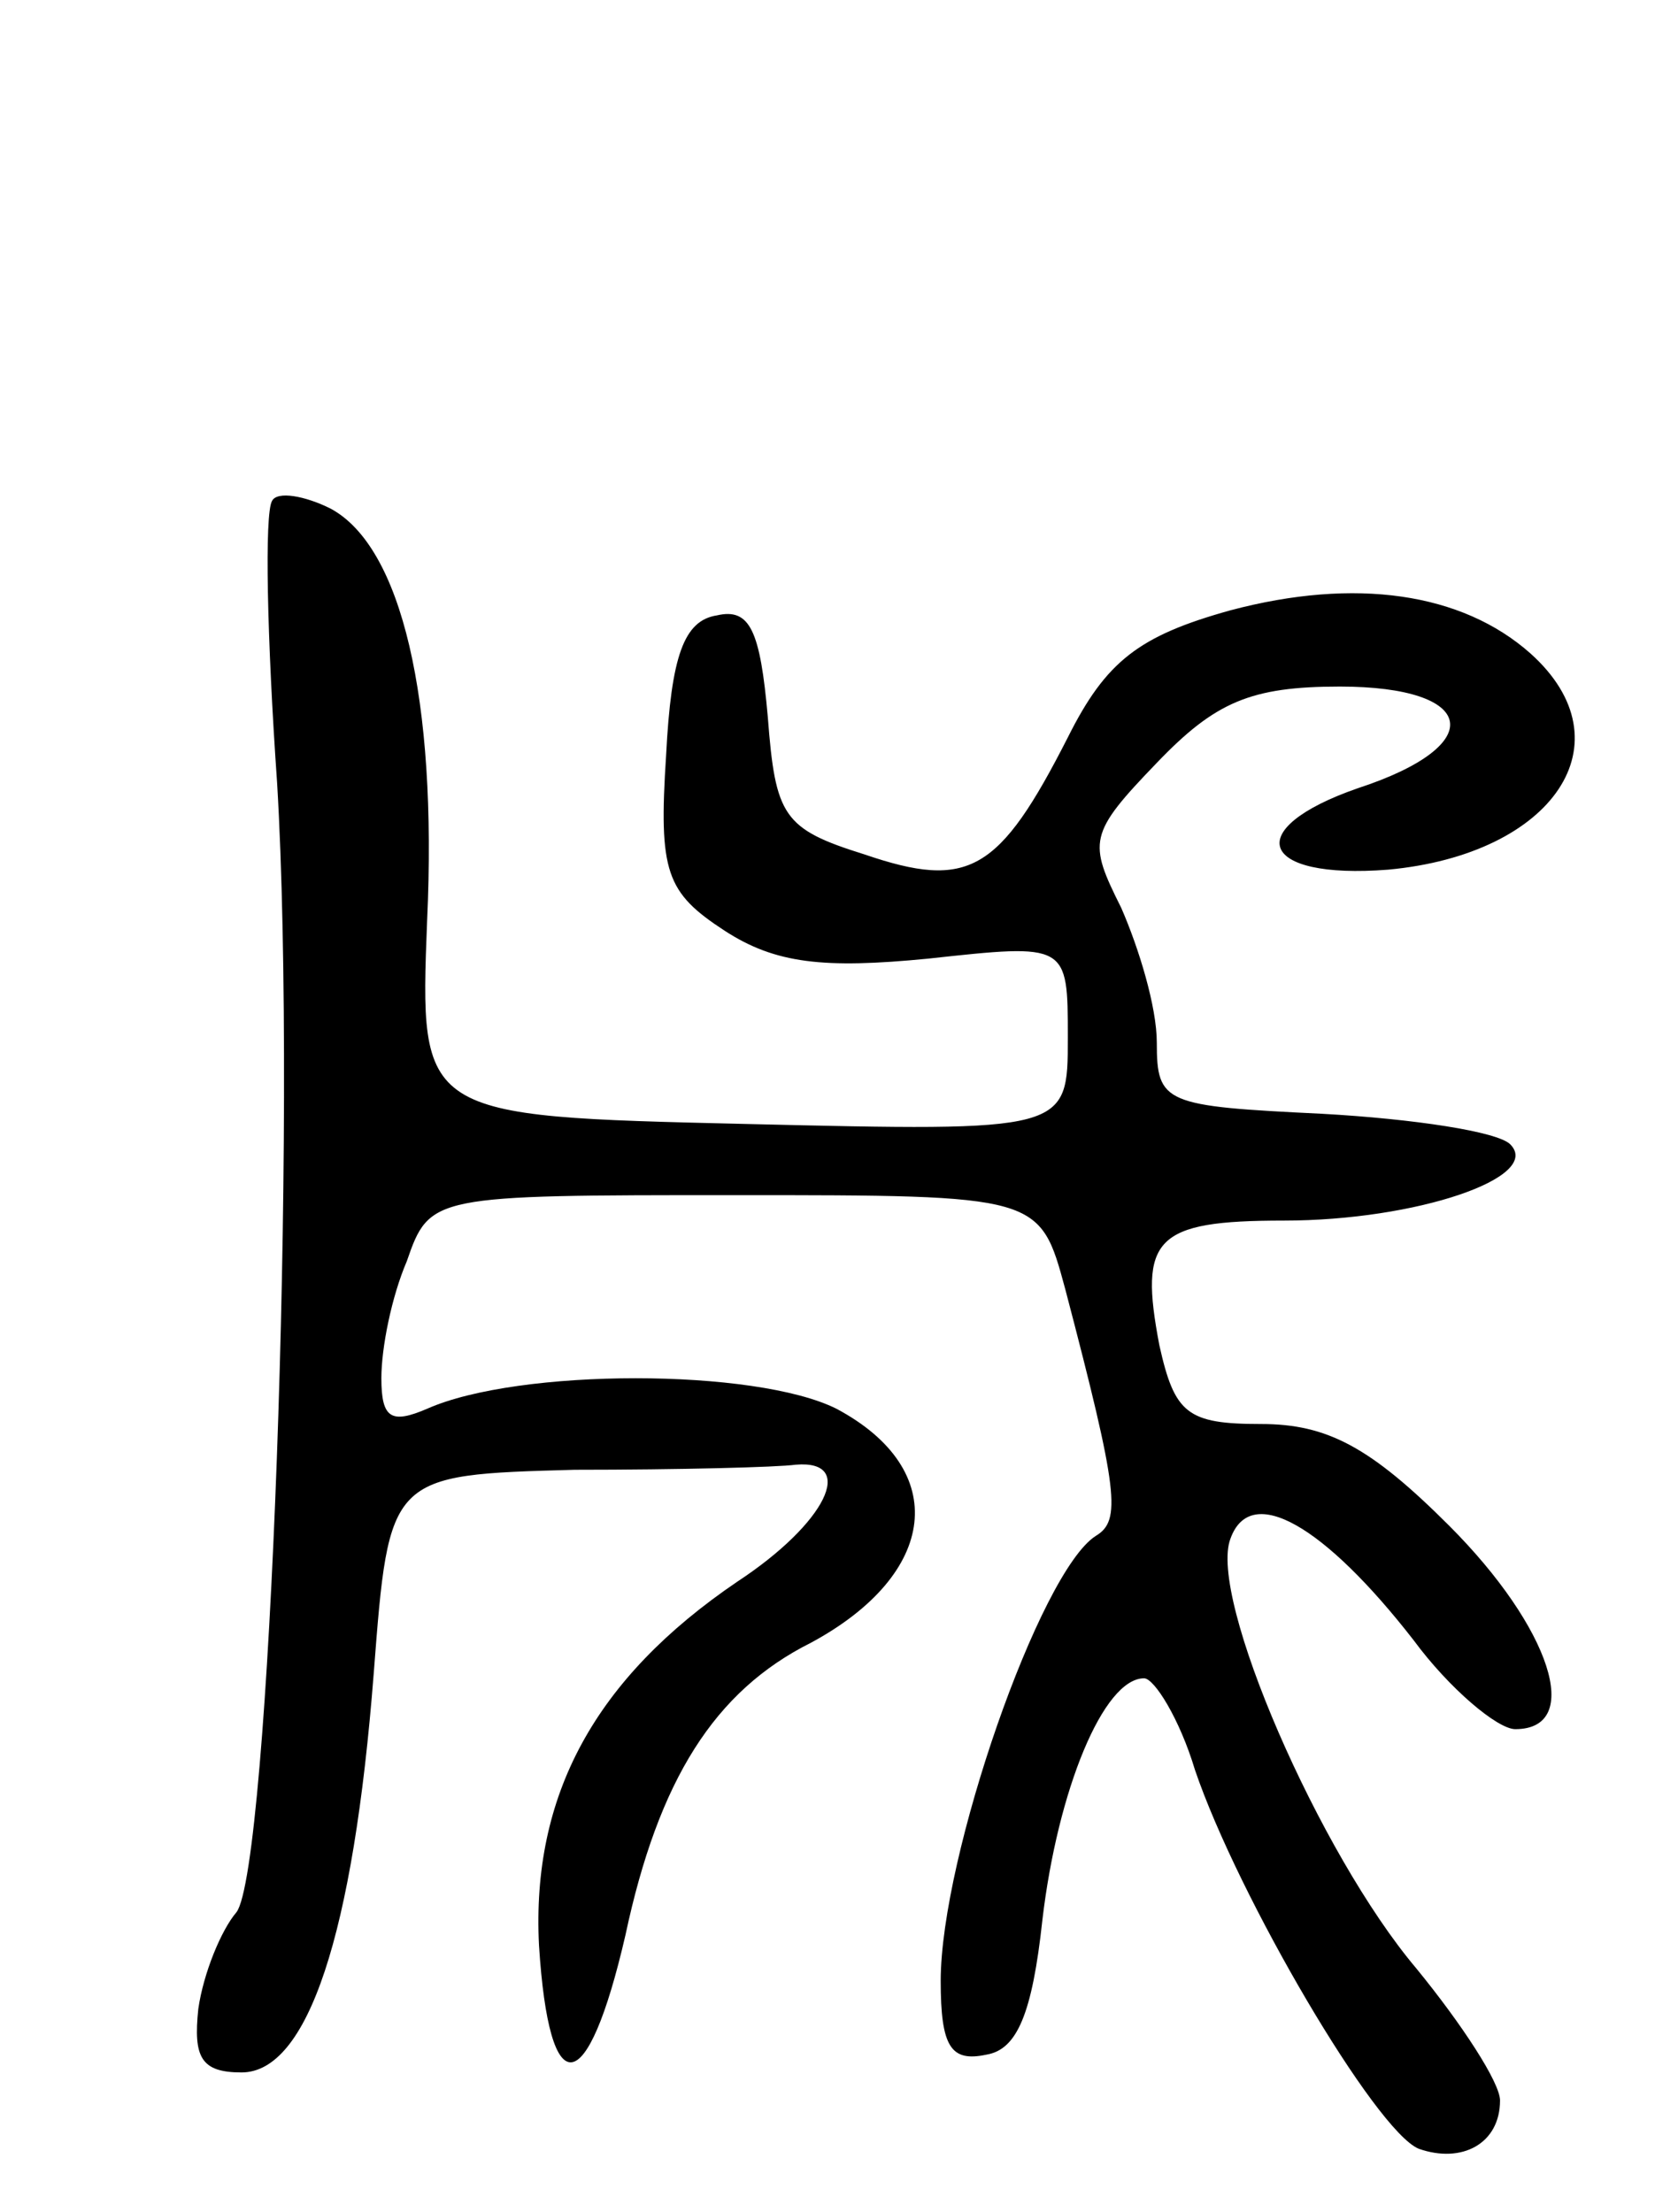 <svg version="1.0" xmlns="http://www.w3.org/2000/svg"
 width="66pt" height="87pt" viewBox="0 0 66 87"
 preserveAspectRatio="xMidYMid meet">
<g transform="translate(0,87) scale(0.1,-0.1)"
fill="#000000" stroke="none">
<path d="M107 673 c-3 -5 -2 -54 2 -111 8 -134 -3 -427 -16 -444 -6 -7 -13
-24 -15 -38 -2 -19 1 -25 17 -25 26 0 44 54 52 157 6 78 6 78 79 80 41 0 80 1
87 2 24 2 12 -23 -23 -46 -56 -38 -81 -84 -78 -143 4 -63 19 -61 34 4 13 61
35 96 73 115 50 27 55 68 10 92 -32 16 -125 16 -161 0 -14 -6 -18 -4 -18 12 0
12 4 32 10 46 9 26 10 26 129 26 120 0 120 0 130 -37 21 -80 22 -91 12 -97
-22 -14 -61 -126 -61 -175 0 -26 4 -32 18 -29 12 2 18 16 22 53 6 51 24 95 40
95 4 0 14 -16 20 -36 17 -50 71 -142 88 -149 17 -6 32 2 32 19 0 7 -15 30 -33
52 -38 45 -82 146 -73 169 8 22 37 5 72 -40 14 -19 33 -35 40 -35 27 0 14 40
-26 80 -31 31 -48 40 -74 40 -29 0 -34 4 -40 31 -8 42 -2 49 49 49 52 0 102
17 89 30 -5 5 -38 10 -74 12 -62 3 -65 4 -65 28 0 14 -7 37 -14 53 -13 26 -13
29 14 57 23 24 37 30 72 30 54 0 59 -23 7 -40 -46 -16 -39 -36 12 -32 65 6 95
50 56 85 -27 24 -69 30 -118 17 -36 -10 -49 -20 -64 -50 -27 -53 -39 -60 -80
-46 -32 10 -35 15 -38 54 -3 34 -7 43 -20 40 -13 -2 -18 -16 -20 -55 -3 -46 0
-54 23 -69 20 -13 39 -15 80 -11 55 6 55 6 55 -31 0 -37 0 -37 -127 -34 -128
3 -128 3 -125 80 4 87 -10 147 -38 162 -10 5 -21 7 -23 3z"/>
</g>
</svg>
